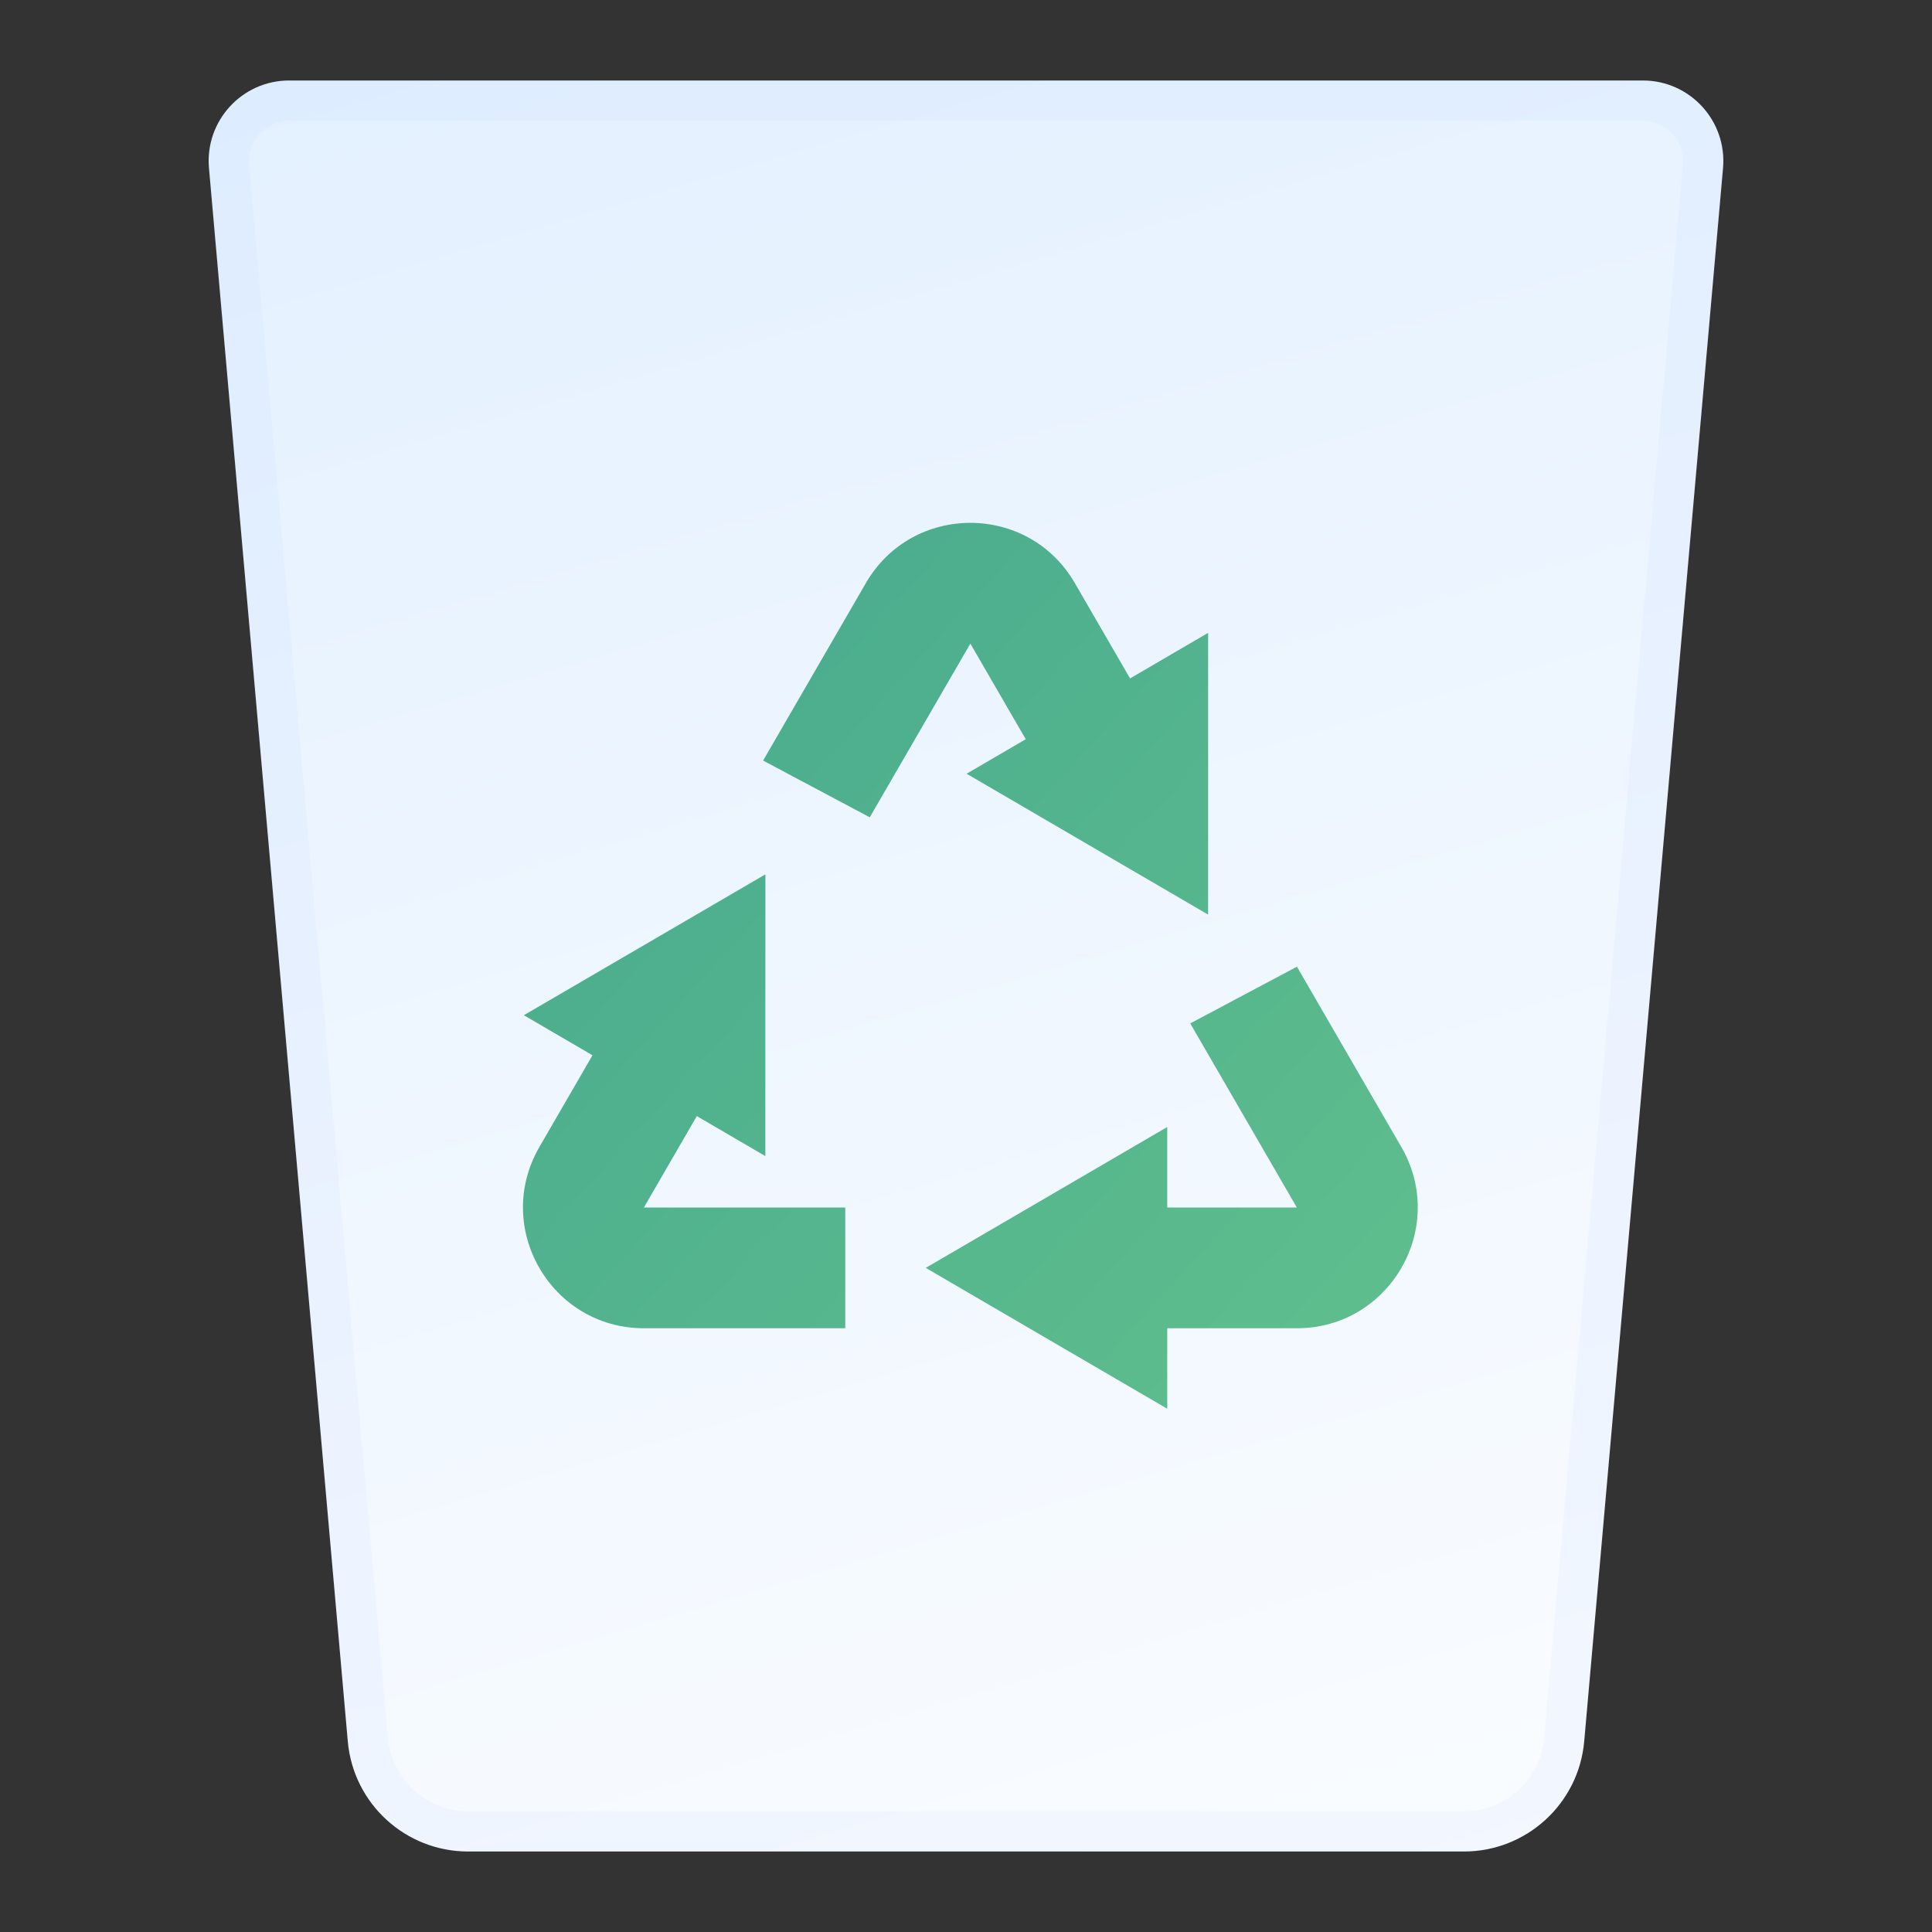 <svg width="48" height="48" viewBox="0 0 48 48" fill="none" xmlns="http://www.w3.org/2000/svg">
<rect x="0" y="0" width="48" height="48" fill="#333333" stroke="none"/>
<path d="M5.192 4.176C5.089 3.006 6.01 2 7.184 2H40.816C41.99 2 42.911 3.006 42.808 4.176L39.359 43.264C39.222 44.812 37.925 46 36.37 46H11.63C10.075 46 8.778 44.812 8.641 43.264L5.192 4.176Z" fill="url(#paint0_linear_1717_17195)"/>
<path d="M5.69 4.132C5.613 3.255 6.304 2.5 7.184 2.5H40.816C41.696 2.5 42.387 3.255 42.31 4.132L38.861 43.22C38.747 44.51 37.666 45.5 36.37 45.5H11.63C10.334 45.5 9.253 44.51 9.139 43.22L5.69 4.132Z" stroke="#6796FF" stroke-opacity="0.05"/>
<path fill-rule="evenodd" clip-rule="evenodd" d="M32.219 30L29.571 25.426L32.222 24.017L34.816 28.497C35.974 30.497 34.53 33 32.219 33H29L29 35L23 31.5L29 28L29 30L32.219 30ZM28.076 16.855L26.704 14.487C25.549 12.491 22.667 12.491 21.512 14.487L18.959 18.896L21.609 20.306L24.108 15.99L25.484 18.366L24.015 19.223L30.015 22.723L30.016 15.723L28.076 16.855ZM21 30L15.997 30L17.312 27.729L19.015 28.723L19.016 21.723L13.015 25.223L14.72 26.218L13.401 28.497C12.243 30.497 13.686 33 15.997 33H21V30Z" fill="url(#paint1_linear_1717_17195)"/>
<defs>
<linearGradient id="paint0_linear_1717_17195" x1="5" y1="-31.5" x2="32" y2="60" gradientUnits="userSpaceOnUse">
<stop offset="0.02" stop-color="#D6E9FF"/>
<stop offset="1" stop-color="white"/>
</linearGradient>
<linearGradient id="paint1_linear_1717_17195" x1="-15.144" y1="-32.724" x2="110.811" y2="81.943" gradientUnits="userSpaceOnUse">
<stop stop-color="#188392"/>
<stop offset="1" stop-color="#ADFF87"/>
</linearGradient>
</defs>
</svg>
